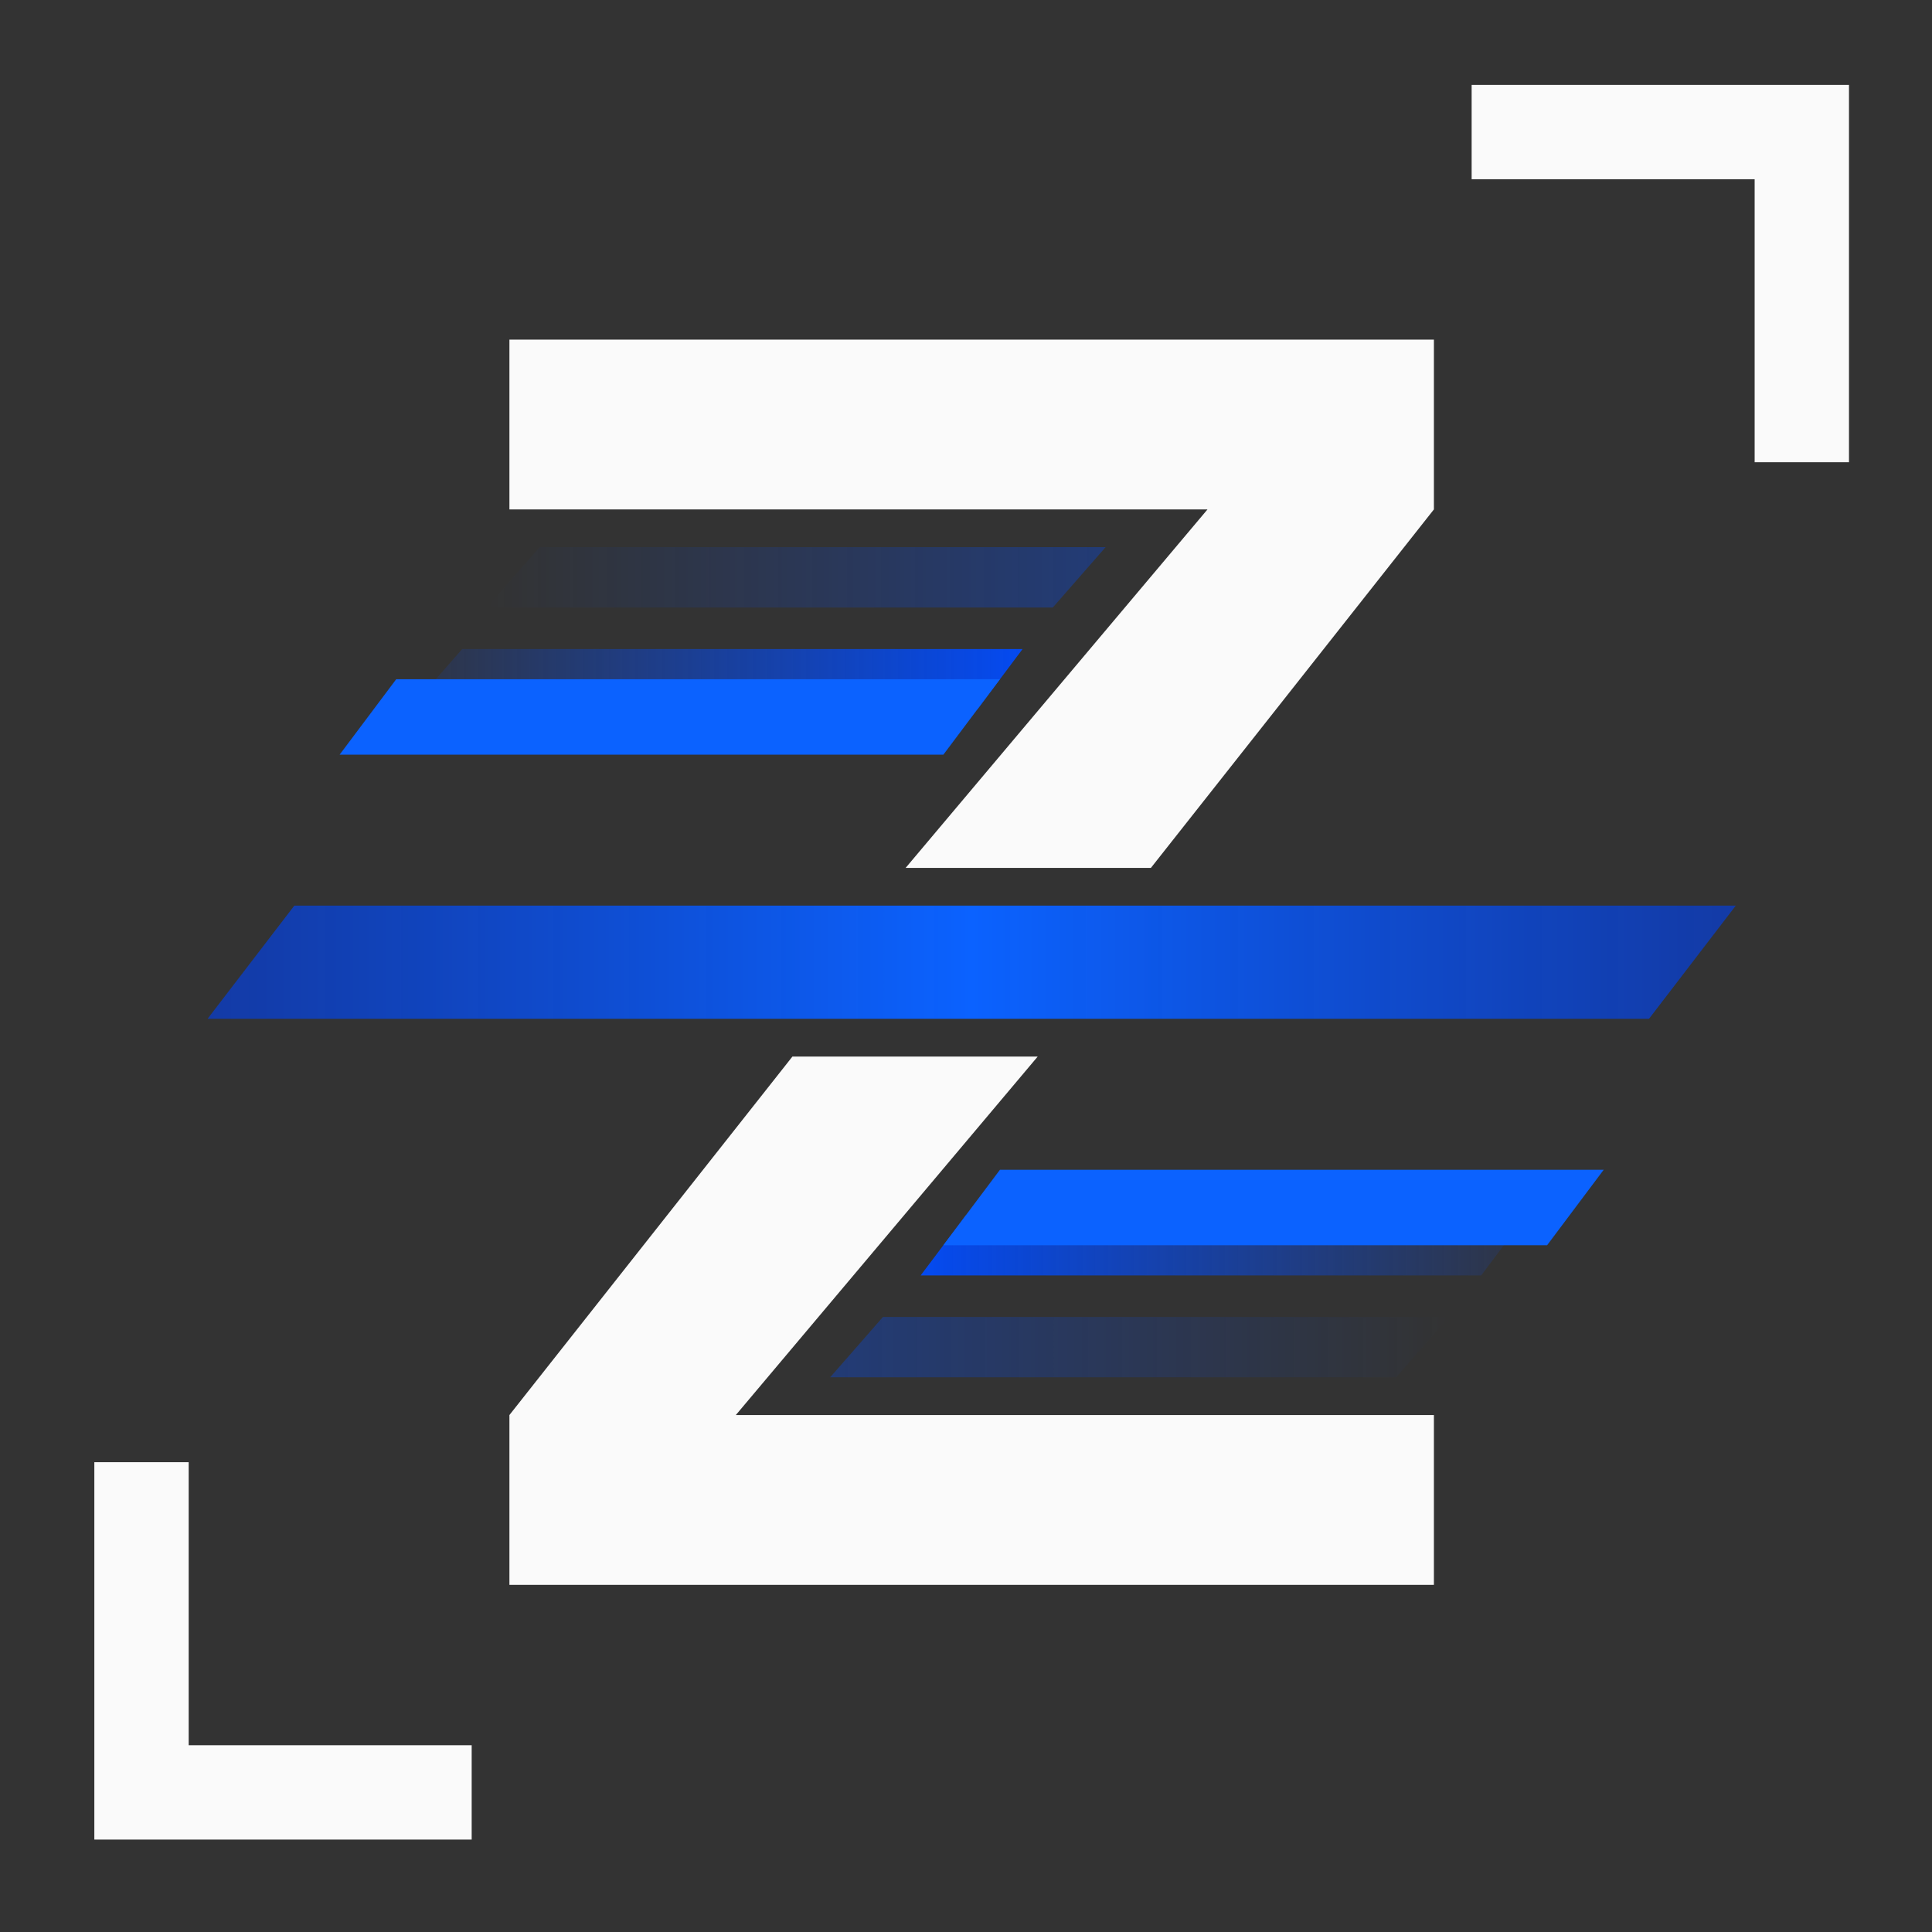 <svg xmlns="http://www.w3.org/2000/svg" xmlns:xlink="http://www.w3.org/1999/xlink" width="512" height="512" viewBox="0 0 512 512"><rect x="0" y="0" width="512" height="512" fill="#333333" stroke="none"/><title>ZDA Z Logo</title><defs><linearGradient id="t"><stop offset="0" stop-color="#044af1" stop-opacity=".353"/><stop offset="1" stop-color="#044af1" stop-opacity="0"/></linearGradient><linearGradient id="s"><stop offset="0" stop-color="#044af1"/><stop offset="1" stop-color="#044af1" stop-opacity=".082"/></linearGradient><linearGradient id="r"><stop offset="0" stop-color="#044af1" stop-opacity=".084"/><stop offset="1" stop-color="#044af1"/></linearGradient><linearGradient id="q"><stop offset="0" stop-color="#044af1" stop-opacity="0"/><stop offset="1" stop-color="#044af1" stop-opacity=".354"/></linearGradient><linearGradient id="p"><stop offset="0" stop-color="#0b3cc2" stop-opacity=".803"/><stop offset=".5" stop-color="#0b62ff"/><stop offset="1" stop-color="#0b3cc2" stop-opacity=".803"/></linearGradient><linearGradient id="o"><stop offset="0" stop-color="#0b0a0d" stop-opacity=".846"/><stop offset="1" stop-color="#0b0a0d" stop-opacity=".015"/></linearGradient><linearGradient id="n"><stop offset="0" stop-color="#0b0a0d" stop-opacity="0"/><stop offset="1" stop-color="#0b0a0d" stop-opacity=".244"/></linearGradient><linearGradient id="m"><stop offset="0" stop-color="#0b0a0d" stop-opacity=".01"/><stop offset="1" stop-color="#0b0a0d" stop-opacity=".849"/></linearGradient><linearGradient id="l"><stop offset="0" stop-color="#0b0a0d" stop-opacity="0"/><stop offset="1" stop-color="#0b0a0d" stop-opacity=".237"/></linearGradient><linearGradient id="k"><stop offset="0" stop-opacity=".795"/><stop offset=".5"/><stop offset="1" stop-opacity=".805"/></linearGradient><linearGradient id="j"><stop offset="0" stop-color="#fafafa" stop-opacity=".846"/><stop offset="1" stop-color="#fafafa" stop-opacity=".051"/></linearGradient><linearGradient id="i"><stop offset="0" stop-color="#fafafa" stop-opacity=".237"/><stop offset="1" stop-color="#fafafa" stop-opacity="0"/></linearGradient><linearGradient id="h"><stop offset="0" stop-color="#ff0039" stop-opacity=".049"/><stop offset="1" stop-color="#ff0039" stop-opacity=".846"/></linearGradient><linearGradient id="g"><stop offset="0" stop-color="#ff0039" stop-opacity="0"/><stop offset="1" stop-color="#ff0039" stop-opacity=".239"/></linearGradient><linearGradient id="f"><stop offset="0" stop-color="#fafafa" stop-opacity=".549"/><stop offset=".5" stop-color="#fff"/><stop offset="1" stop-color="#fafafa" stop-opacity=".549"/></linearGradient><linearGradient id="e"><stop offset="0" stop-color="#ff0039" stop-opacity=".553"/><stop offset=".5" stop-color="#ff0048"/><stop offset="1" stop-color="#ff0039" stop-opacity=".553"/></linearGradient><linearGradient id="d"><stop offset="0" stop-color="#ff0039" stop-opacity=".854"/><stop offset="1" stop-color="#ff0039" stop-opacity=".049"/></linearGradient><linearGradient id="c"><stop offset="0" stop-color="#fafafa" stop-opacity=".047"/><stop offset="1" stop-color="#fafafa" stop-opacity=".855"/></linearGradient><linearGradient id="a"><stop offset="0" stop-color="#fafafa" stop-opacity="0"/><stop offset="1" stop-color="#fafafa" stop-opacity=".235"/></linearGradient><linearGradient id="b"><stop offset="0" stop-color="#ff0039" stop-opacity="0"/><stop offset="1" stop-color="#ff0039" stop-opacity=".241"/></linearGradient><linearGradient xlink:href="#a" id="E" x1="161" x2="287.81" y1="153" y2="152.849" gradientTransform="translate(-32)" gradientUnits="userSpaceOnUse"/><linearGradient xlink:href="#b" id="G" x1="161" x2="287.678" y1="153" y2="153.007" gradientTransform="rotate(180 272.5 255)" gradientUnits="userSpaceOnUse"/><linearGradient xlink:href="#c" id="F" x1="161" x2="287.81" y1="153" y2="152.849" gradientTransform="translate(-52.519 27)" gradientUnits="userSpaceOnUse"/><linearGradient xlink:href="#d" id="H" x1="161" x2="287.81" y1="153" y2="152.849" gradientTransform="translate(81.017 177)" gradientUnits="userSpaceOnUse"/><linearGradient xlink:href="#e" id="u" x1="55" x2="460" y1="255" y2="255" gradientUnits="userSpaceOnUse"/><linearGradient xlink:href="#f" id="x" x1="55" x2="460" y1="255" y2="255" gradientUnits="userSpaceOnUse"/><linearGradient xlink:href="#g" id="y" x1="129" x2="293" y1="153" y2="153" gradientUnits="userSpaceOnUse"/><linearGradient xlink:href="#h" id="z" x1="108.481" x2="270.995" y1="180" y2="180" gradientUnits="userSpaceOnUse"/><linearGradient xlink:href="#i" id="M" x1="220" x2="384" y1="357" y2="357" gradientUnits="userSpaceOnUse"/><linearGradient xlink:href="#j" id="N" x1="243.983" x2="404.531" y1="330" y2="330" gradientUnits="userSpaceOnUse"/><linearGradient xlink:href="#k" id="w" x1="55" x2="460" y1="255" y2="255" gradientUnits="userSpaceOnUse"/><linearGradient xlink:href="#l" id="C" x1="129" x2="293" y1="153" y2="153" gradientUnits="userSpaceOnUse"/><linearGradient xlink:href="#m" id="D" x1="108.481" x2="270.995" y1="180" y2="180" gradientUnits="userSpaceOnUse"/><linearGradient xlink:href="#n" id="K" x1="220" x2="384" y1="357" y2="357" gradientUnits="userSpaceOnUse"/><linearGradient xlink:href="#o" id="L" x1="243.983" x2="404.531" y1="330" y2="330" gradientUnits="userSpaceOnUse"/><linearGradient xlink:href="#p" id="v" x1="55" x2="460" y1="255" y2="255" gradientUnits="userSpaceOnUse"/><linearGradient xlink:href="#q" id="B" x1="129" x2="293" y1="153" y2="153" gradientUnits="userSpaceOnUse"/><linearGradient xlink:href="#r" id="A" x1="108.481" x2="270.995" y1="180" y2="180" gradientUnits="userSpaceOnUse"/><linearGradient xlink:href="#s" id="I" x1="243.983" x2="404.531" y1="330" y2="330" gradientUnits="userSpaceOnUse"/><linearGradient xlink:href="#t" id="J" x1="220" x2="384" y1="357" y2="357" gradientUnits="userSpaceOnUse"/></defs><path fill="#fafafa" fill-rule="evenodd" d="M50 462.5h75v25H50Zm-25-75h25v100H25ZM465 47.5h-75v-25h75Zm25 75h-25v-100h25zM320 135h60l-75 95h-65ZM135 90h245v45H135ZM195 375h-60l75-95h65Zm185 45H135v-45h245Z"/><path fill="url(#v)" fill-rule="evenodd" d="M78 240h382l-23 30H55Z"/><g fill-rule="evenodd"><path fill="url(#A)" d="M122.481 172h148.514l-11.99 16H108.481Z"/><path fill="#0b62ff" d="M105 180h160l-15 20H90Z"/><path fill="url(#B)" d="M143 145h150l-14 16H129Z"/></g><g fill-rule="evenodd"><path fill="url(#I)" d="M256.017 322h148.514l-11.99 16H243.983z"/><path fill="#0b62ff" d="M410 330H250l15-20h160z"/><path fill="url(#J)" d="M370 365H220l14-16h150z"/></g></svg>